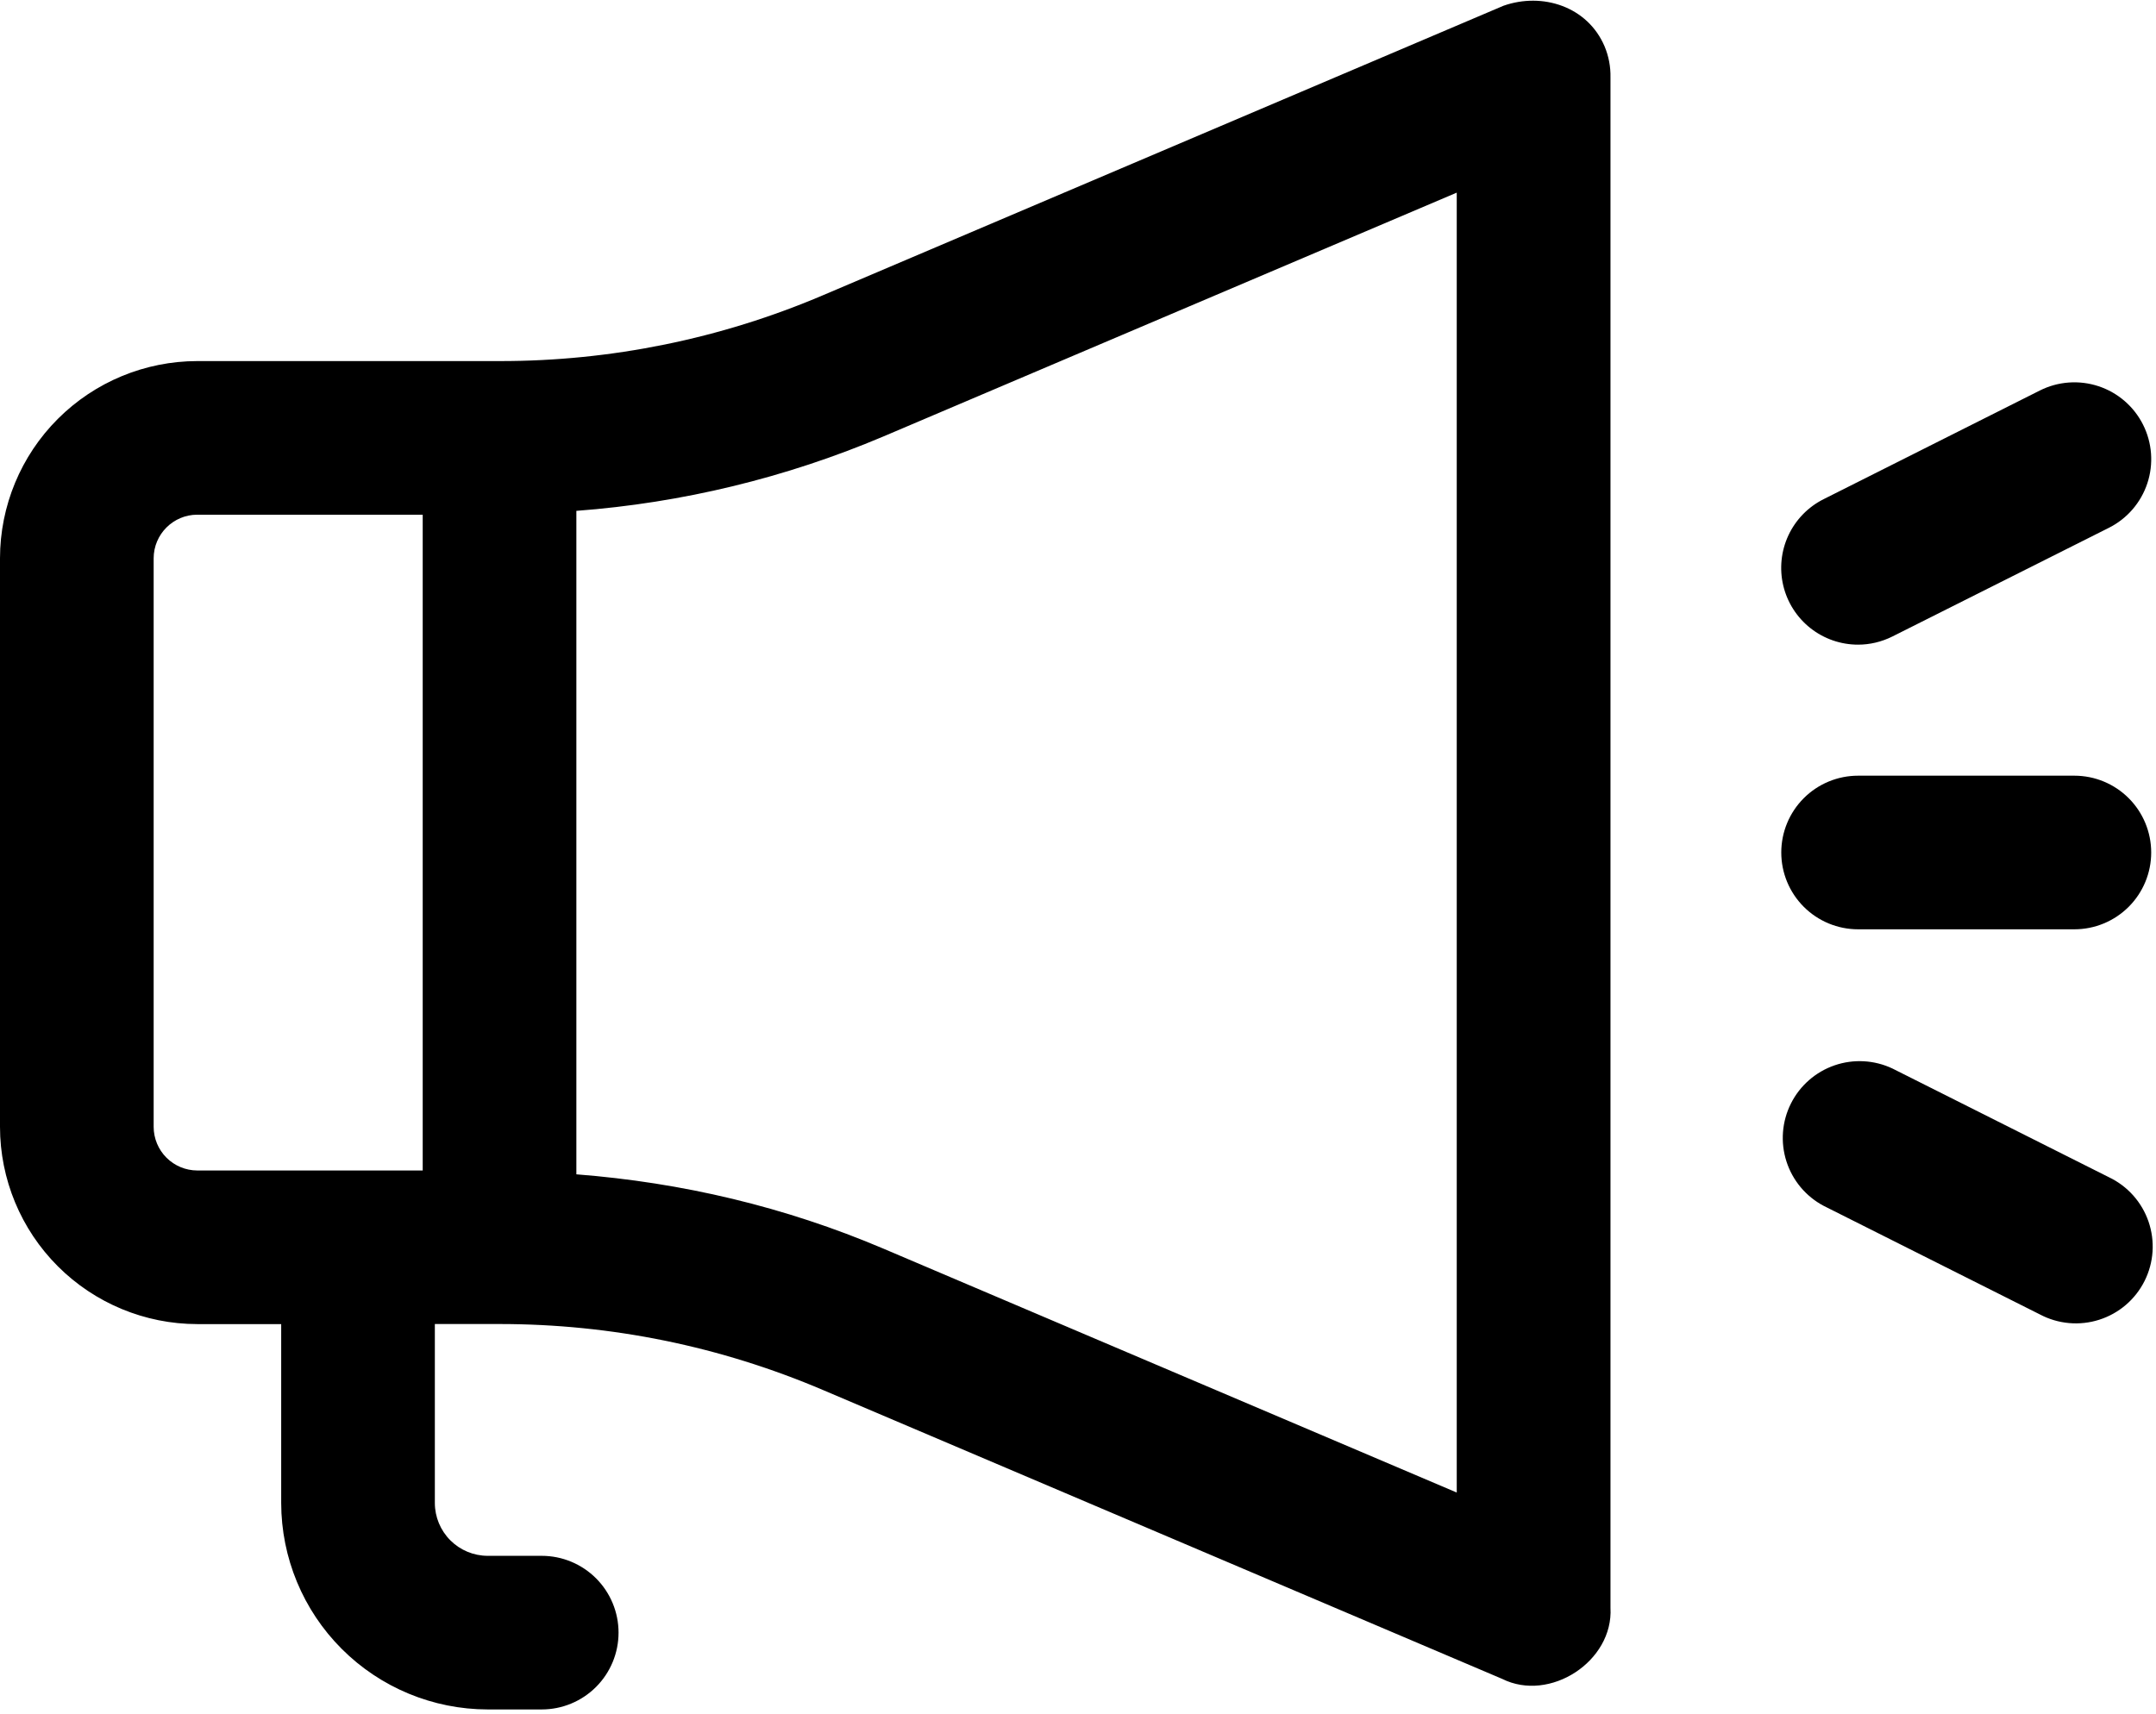 <svg width="449" height="357" viewBox="0 0 449 357" fill="none" xmlns="http://www.w3.org/2000/svg">
<path d="M334.16 9.648C330.624 1.36 321.232 -1.664 313.104 1.2L171.424 61.488C150.12 70.576 127.193 75.246 104.032 75.216H41.088C30.193 75.224 19.747 79.556 12.044 87.26C4.34 94.963 0.008 105.409 0 116.304V234.736C0.008 245.631 4.34 256.077 12.044 263.78C19.747 271.484 30.193 275.815 41.088 275.824H58.56V313.088C58.573 324.491 63.108 335.422 71.171 343.485C79.234 351.548 90.165 356.083 101.568 356.096H112.816C117.059 356.096 121.129 354.41 124.13 351.41C127.13 348.409 128.816 344.339 128.816 340.096C128.816 335.853 127.13 331.783 124.13 328.782C121.129 325.782 117.059 324.096 112.816 324.096H101.568C98.65 324.092 95.852 322.931 93.789 320.867C91.725 318.804 90.564 316.006 90.56 313.088V275.808H104.032C127.328 275.808 150 280.448 171.424 289.568L312.832 349.728C322.752 354.688 336.032 346.08 335.392 334.912V16.128C335.44 13.905 335.02 11.698 334.16 9.648ZM32 234.736V116.304C32 111.296 36.08 107.216 41.088 107.216H88.032V243.824H41.088C38.679 243.82 36.37 242.861 34.666 241.157C32.963 239.454 32.004 237.145 32 234.736ZM120.032 106.416C142.04 104.766 163.63 99.534 183.952 90.928L303.376 40.128V310.912L183.952 260.096C163.488 251.392 142.032 246.336 120.032 244.624V106.416ZM432 161.584H386.96C382.717 161.584 378.647 163.27 375.646 166.27C372.646 169.271 370.96 173.341 370.96 177.584C370.96 181.827 372.646 185.897 375.646 188.898C378.647 191.898 382.717 193.584 386.96 193.584H432C436.243 193.584 440.313 191.898 443.314 188.898C446.314 185.897 448 181.827 448 177.584C448 173.341 446.314 169.271 443.314 166.27C440.313 163.27 436.243 161.584 432 161.584ZM386.976 134.288C389.376 134.288 391.824 133.728 394.128 132.576L439.184 109.952C441.062 109.009 442.737 107.704 444.111 106.114C445.485 104.523 446.533 102.678 447.194 100.683C447.855 98.687 448.117 96.581 447.964 94.485C447.812 92.388 447.247 90.342 446.304 88.464C445.361 86.585 444.056 84.911 442.466 83.537C440.876 82.162 439.03 81.115 437.035 80.454C435.039 79.793 432.933 79.531 430.837 79.684C428.74 79.836 426.694 80.4 424.816 81.344L379.776 103.984C376.553 105.6 373.969 108.257 372.445 111.524C370.921 114.792 370.545 118.479 371.378 121.987C372.212 125.495 374.206 128.618 377.037 130.851C379.868 133.084 383.37 134.295 386.976 134.288ZM379.776 251.184L424.816 273.808C426.699 274.807 428.762 275.419 430.885 275.609C433.008 275.8 435.148 275.564 437.178 274.916C439.209 274.268 441.089 273.221 442.71 271.836C444.33 270.451 445.657 268.756 446.613 266.851C447.569 264.946 448.135 262.869 448.278 260.743C448.42 258.616 448.136 256.483 447.443 254.467C446.749 252.452 445.66 250.595 444.239 249.006C442.818 247.418 441.094 246.129 439.168 245.216L394.128 222.592C390.35 220.801 386.021 220.56 382.067 221.92C378.114 223.281 374.85 226.135 372.974 229.872C371.098 233.608 370.76 237.931 372.031 241.914C373.302 245.897 376.082 249.225 379.776 251.184Z" fill="black"/>
</svg>

